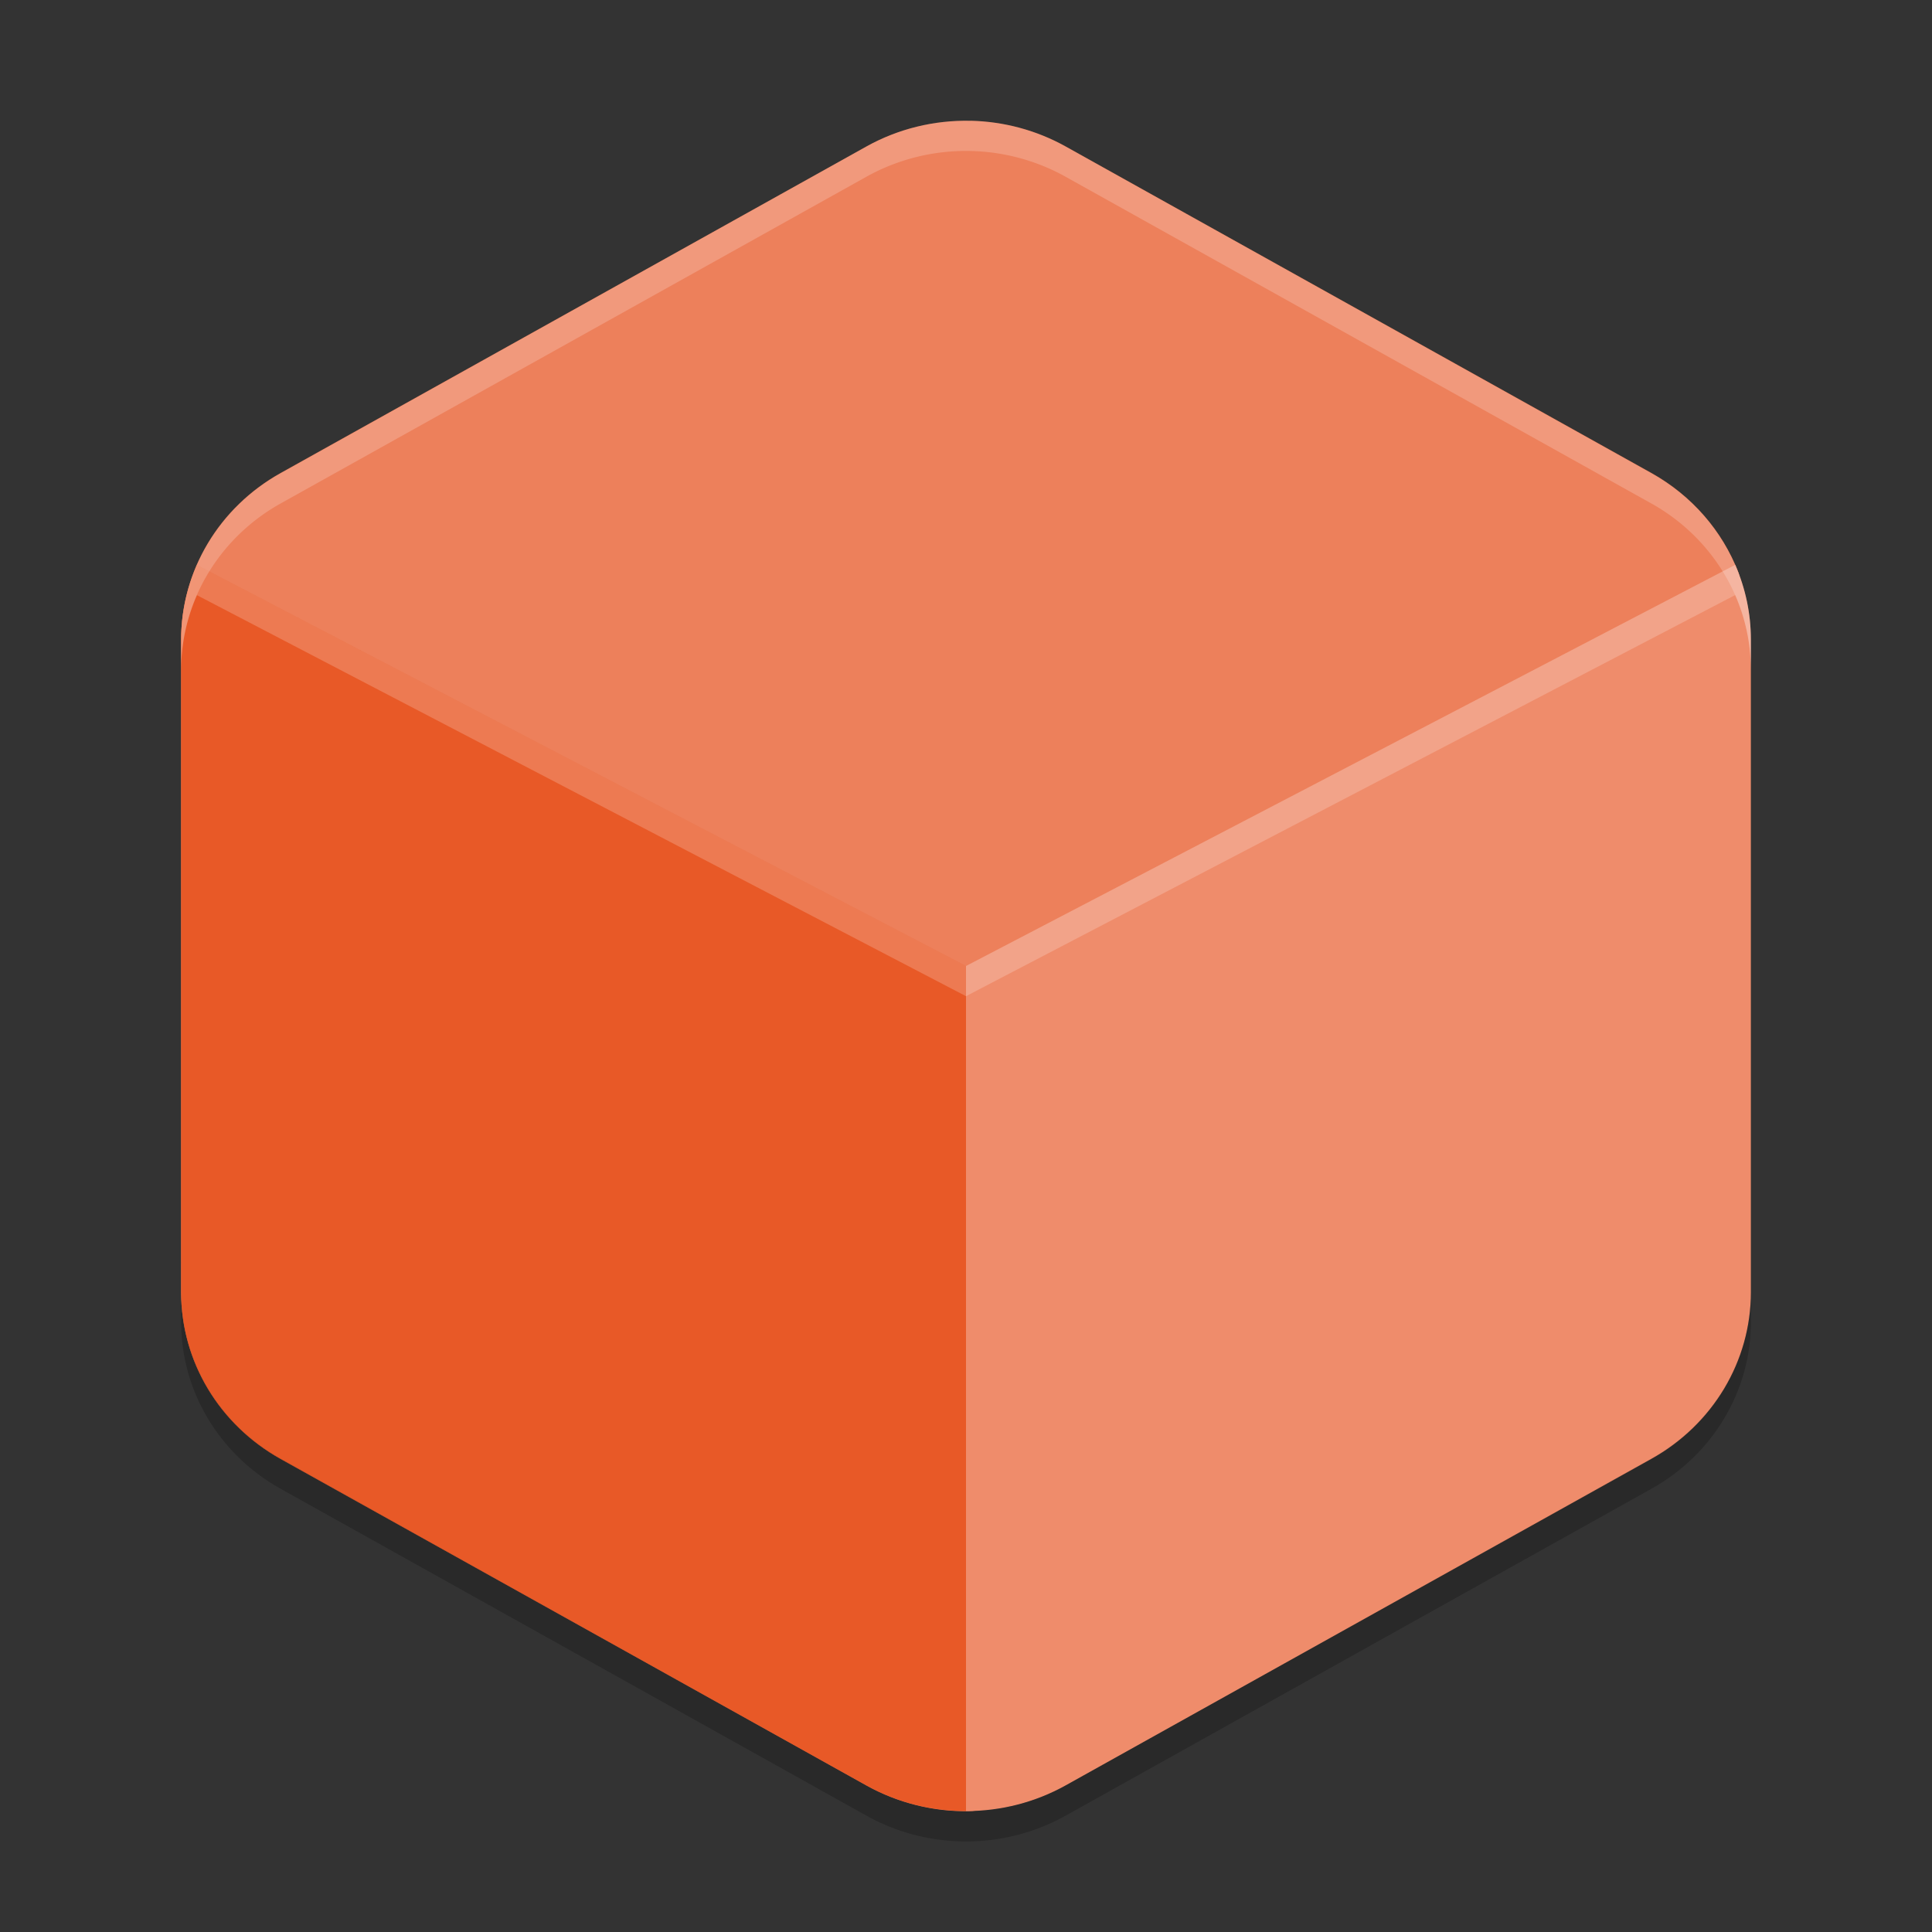 <svg xmlns="http://www.w3.org/2000/svg" width="64" height="64" version="1.1">
 <rect width="100%" height="100%" fill="#333333" stroke="none"/>
 <path style="fill:#ed805b" d="M 32.156,4.002 C 30.945,3.974 29.75,4.268 28.702,4.851 L 9.297,15.668 c -2.04,1.137 -3.297,3.239 -3.297,5.514 v 21.634 c 5.81e-5,2.275 1.257,4.377 3.297,5.514 l 19.405,10.817 c 1.05,0.585 2.226,0.87 3.398,0.852 1.105,-0.016 0.869,-1.226 1.859,-1.778 L 53.262,47.609 c 2.041,-1.138 3.71,-2.212 3.709,-4.487 V 21.591 c -6.1e-5,-0.774 0.883,-1.939 0.611,-2.641 C 57.054,17.587 56.049,16.417 54.702,15.666 L 35.298,4.849 C 34.341,4.317 33.261,4.025 32.156,4 Z"/>
 <path style="fill:#e85927" d="M 6.523,18.715 C 6.181,19.496 6.003,20.334 6,21.182 v 21.633 c -6.726e-4,2.275 1.256,4.378 3.297,5.516 l 19.406,10.816 C 29.706,59.704 30.843,59.996 32,59.994 V 32 Z"/>
 <path style="fill:#ef8c6b" d="M 57.482,18.711 32,32 v 27.994 c 1.157,0.002 2.294,-0.291 3.297,-0.848 L 54.701,48.33 C 56.743,47.193 58.001,45.089 58,42.813 V 21.18 c -5.32e-4,-0.848 -0.176,-1.687 -0.518,-2.469 z"/>
 <path style="opacity:0.2;fill:#ffffff" d="M 32.156,4.002 A 6.595,6.372 0 0 0 28.703,4.854 L 9.297,15.678 A 6.595,6.372 0 0 0 6,21.198 V 22.199 A 6.595,6.372 0 0 1 9.297,16.678 L 28.703,5.854 A 6.595,6.372 0 0 1 32.156,5.002 6.595,6.372 0 0 1 35.297,5.854 L 54.703,16.678 A 6.595,6.372 0 0 1 58,22.199 V 21.198 A 6.595,6.372 0 0 0 54.703,15.678 L 35.297,4.854 A 6.595,6.372 0 0 0 32.156,4.002 Z"/>
 <path style="opacity:0.2" d="m 6,41.801 a 6.595,6.372 0 0 0 0.002,0.074 v -0.074 z m 0.002,1 v 1 a 6.595,6.372 0 0 0 3.297,5.518 l 19.406,10.828 a 6.595,6.372 0 0 0 6.594,0 L 54.703,49.319 A 6.595,6.372 0 0 0 58,43.801 v -1 a 6.595,6.372 0 0 1 -3.297,5.518 L 35.299,59.147 a 6.595,6.372 0 0 1 -6.594,0 L 9.299,48.319 A 6.595,6.372 0 0 1 6.002,42.801 Z"/>
 <path style="opacity:0.2;fill:#ffffff" d="M 6.523,18.715 C 6.181,19.496 6.003,20.334 6,21.182 v 1 C 6.003,21.334 6.181,20.496 6.523,19.715 L 32,33 v -1 z"/>
 <path style="opacity:0.2;fill:#ffffff" d="M 57.482,18.711 32,32 v 1 L 57.482,19.711 C 57.824,20.493 57.999,21.332 58,22.18 v -1 c -5.32e-4,-0.848 -0.176,-1.687 -0.518,-2.469 z"/>
</svg>
